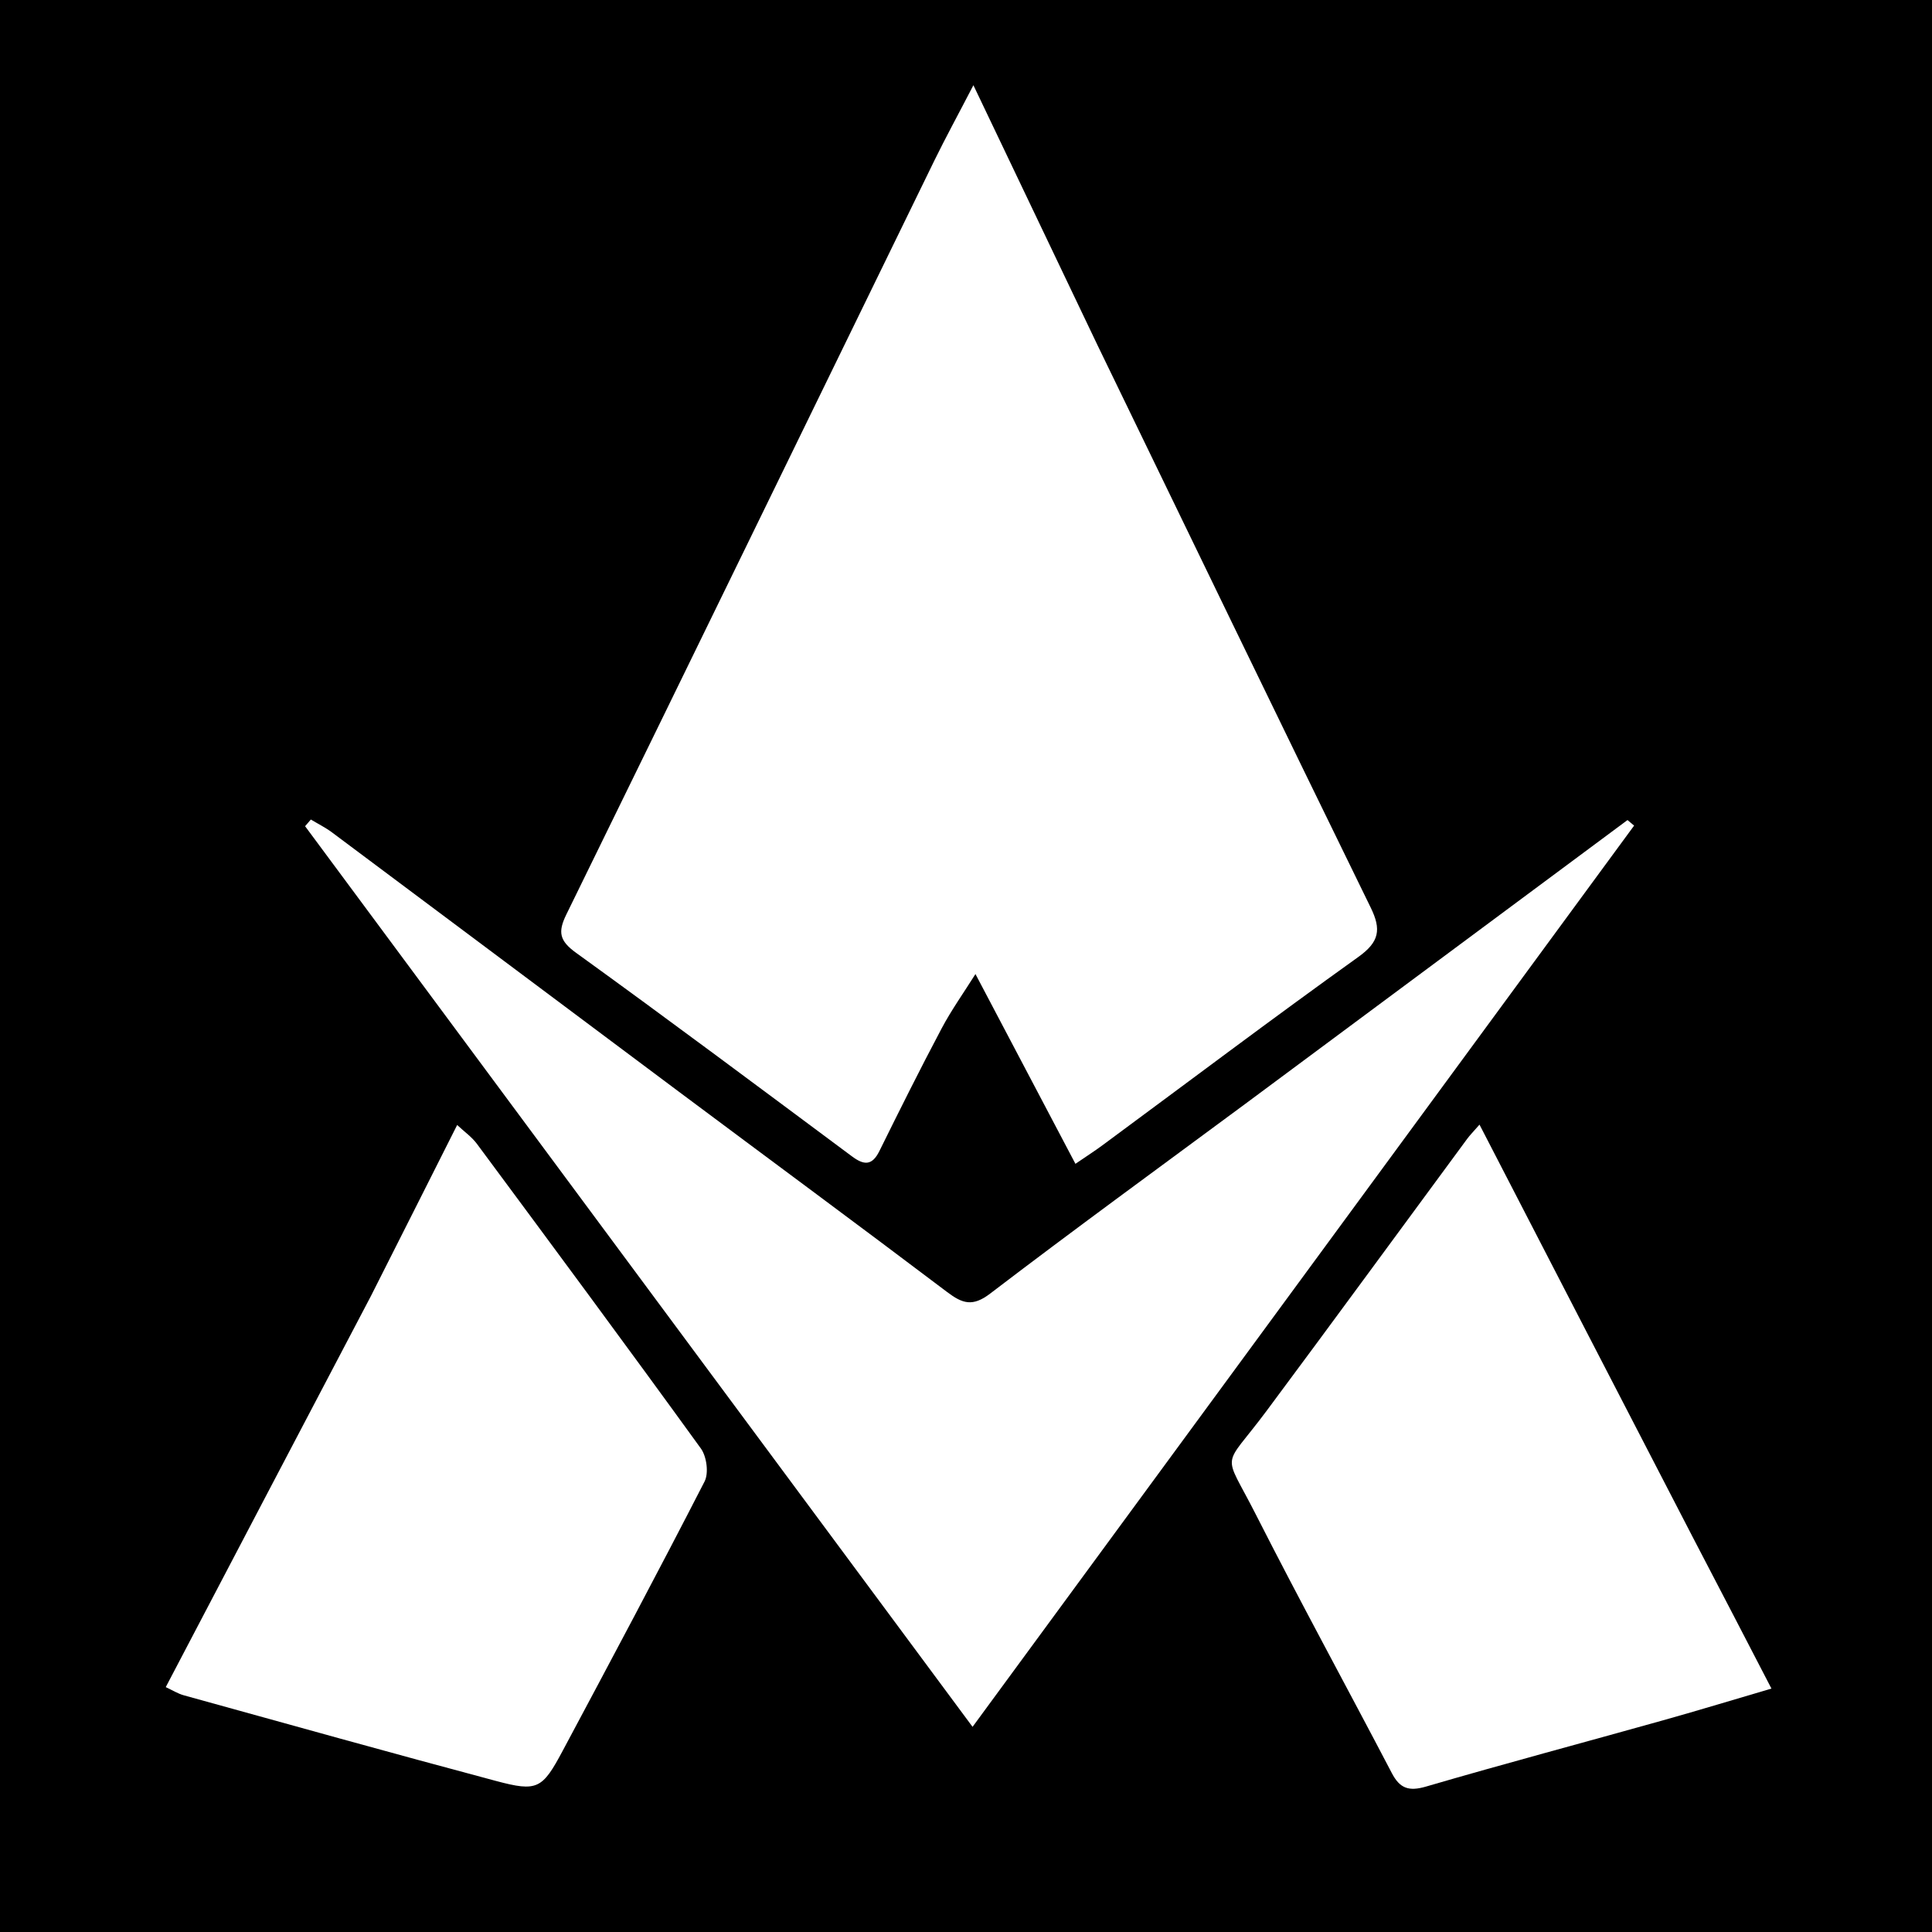 <svg width="48" height="48" viewBox="0 0 48 48" fill="none" xmlns="http://www.w3.org/2000/svg">
<rect width="48" height="48" fill="black"/>
<path d="M27.275 8.592C29.545 13.274 31.788 17.916 34.054 22.547C34.322 23.093 34.27 23.401 33.749 23.774C31.607 25.308 29.502 26.895 27.382 28.46C27.2 28.595 27.008 28.717 26.719 28.915C25.895 27.352 25.088 25.819 24.235 24.2C23.941 24.668 23.636 25.095 23.393 25.554C22.86 26.559 22.352 27.578 21.848 28.598C21.665 28.968 21.463 28.95 21.166 28.729C18.888 27.035 16.614 25.334 14.312 23.672C13.901 23.375 13.855 23.16 14.07 22.721C17.128 16.481 20.167 10.232 23.215 3.987C23.495 3.415 23.801 2.856 24.184 2.117C25.259 4.369 26.258 6.459 27.275 8.592Z" fill="white"/>
<path d="M30.931 27.431C34.123 25.061 37.279 22.718 40.435 20.374C40.49 20.42 40.544 20.466 40.599 20.512C35.141 27.948 29.683 35.383 24.163 42.903C18.617 35.419 13.098 27.973 7.58 20.527C7.628 20.471 7.675 20.416 7.723 20.361C7.899 20.467 8.085 20.559 8.249 20.681C11.124 22.827 13.995 24.979 16.87 27.126C19.09 28.784 21.32 30.429 23.531 32.1C23.912 32.388 24.164 32.472 24.6 32.139C26.678 30.552 28.793 29.013 30.931 27.431Z" fill="white"/>
<path d="M9.213 32.204C9.932 30.783 10.627 29.401 11.358 27.95C11.537 28.118 11.723 28.247 11.85 28.42C13.714 30.935 15.577 33.451 17.413 35.987C17.557 36.186 17.612 36.598 17.505 36.807C16.353 39.052 15.165 41.279 13.976 43.505C13.473 44.447 13.349 44.521 12.326 44.248C9.735 43.557 7.153 42.835 4.569 42.12C4.416 42.078 4.277 41.989 4.118 41.916C5.818 38.672 7.503 35.458 9.213 32.204Z" fill="white"/>
<path d="M42.06 38.198C42.714 39.45 43.343 40.663 44.011 41.952C43.112 42.216 42.22 42.488 41.321 42.74C39.356 43.291 37.384 43.816 35.425 44.388C35.001 44.511 34.778 44.433 34.58 44.053C33.458 41.908 32.296 39.784 31.2 37.625C30.375 35.999 30.356 36.546 31.466 35.055C33.137 32.81 34.787 30.551 36.448 28.299C36.521 28.2 36.608 28.112 36.758 27.941C38.534 31.38 40.284 34.769 42.06 38.198Z" fill="white"/>
</svg>
